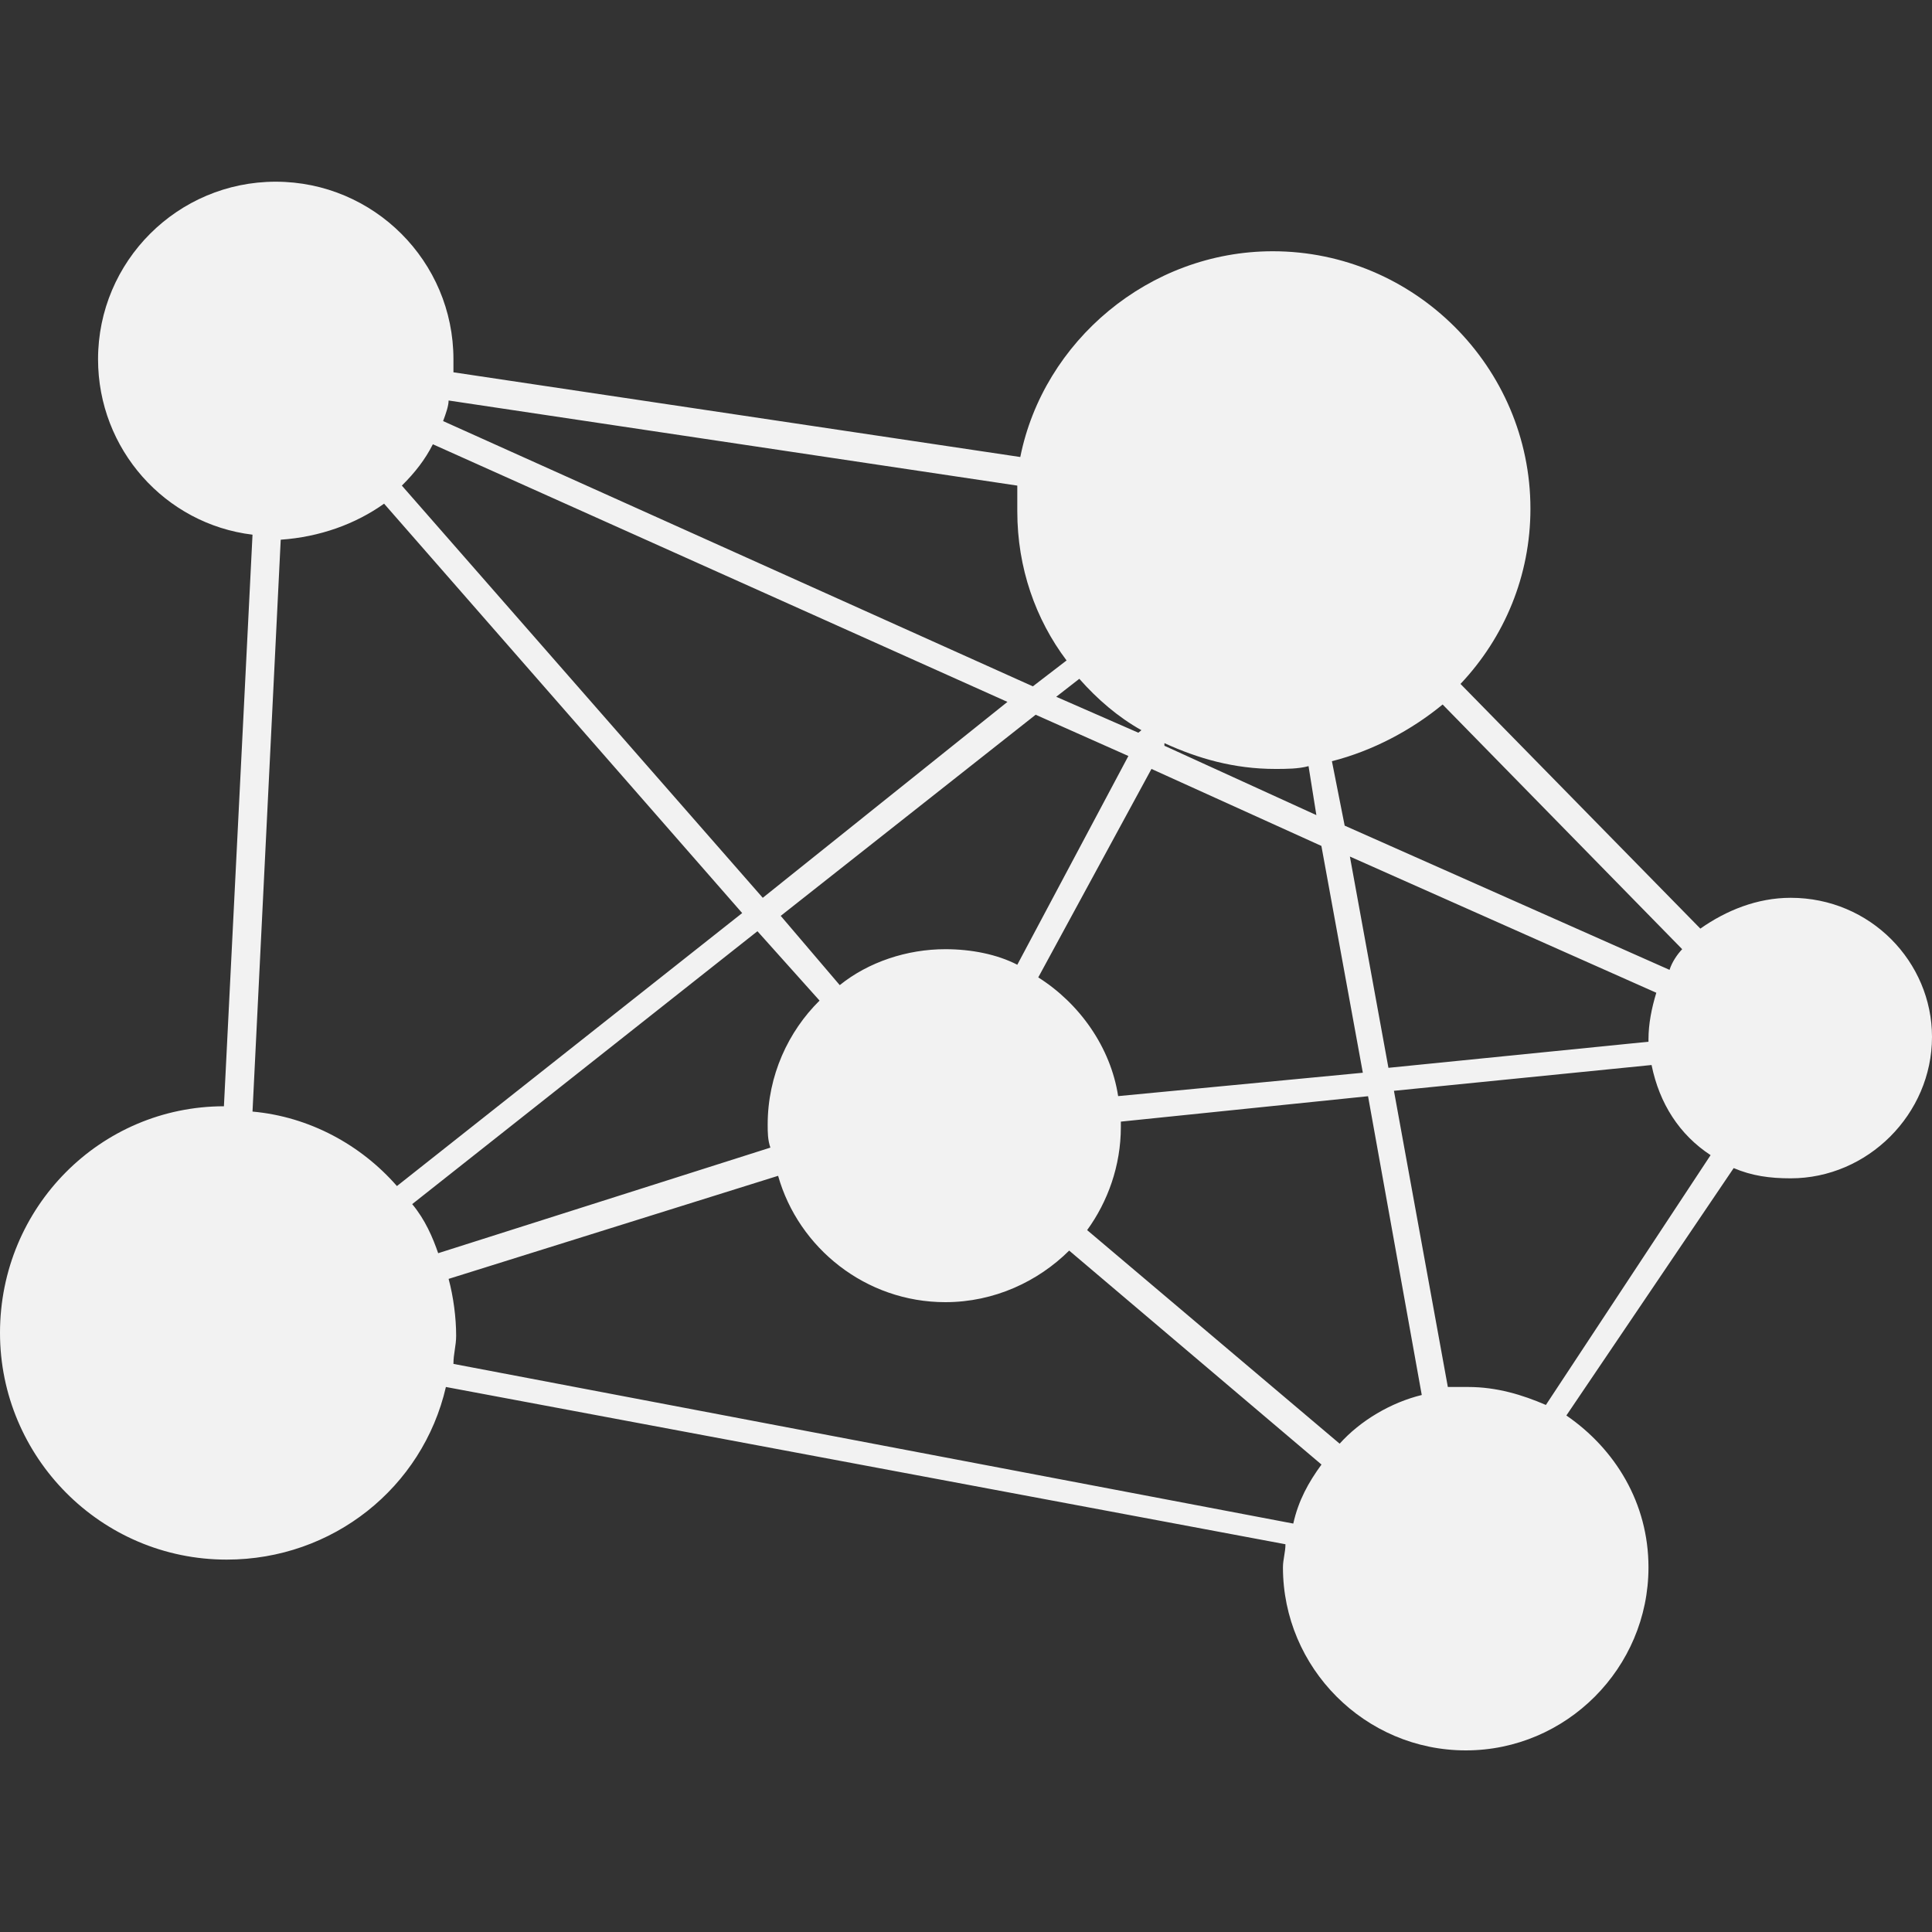 <?xml version="1.0" encoding="utf-8"?>
<!-- Generator: Adobe Illustrator 16.0.3, SVG Export Plug-In . SVG Version: 6.00 Build 0)  -->
<!DOCTYPE svg PUBLIC "-//W3C//DTD SVG 1.1//EN" "http://www.w3.org/Graphics/SVG/1.1/DTD/svg11.dtd">
<svg version="1.1" xmlns="http://www.w3.org/2000/svg" xmlns:xlink="http://www.w3.org/1999/xlink" x="0px" y="0px" width="20px"
	 height="20px" viewBox="0 0 20 20" enable-background="new 0 0 20 20" xml:space="preserve">
<rect x="0" y="0" width="20" height="20" fill="#333333" stroke="none"/>
<g id="Ebene_1">
</g>
<g id="Ebene_4">
	<path fill="#F2F2F2" d="M18.537,9.294c-0.347,0-0.668,0.131-0.935,0.319L15.119,7.08c0.455-0.482,0.724-1.12,0.724-1.814
		c0-1.466-1.201-2.665-2.667-2.665c-1.282,0-2.375,0.933-2.614,2.13L4.694,3.854c0-0.055,0-0.079,0-0.135
		c0-1.014-0.825-1.838-1.84-1.838S1.015,2.705,1.015,3.719c0,0.932,0.695,1.707,1.599,1.816l-0.296,5.917
		C1.042,11.453,0,12.494,0,13.798c0,1.283,1.042,2.347,2.347,2.347c1.096,0,2.028-0.744,2.269-1.787l8.691,1.628
		c0,0.081-0.026,0.159-0.026,0.239c0,1.042,0.85,1.895,1.893,1.895c1.041,0,1.891-0.853,1.891-1.895c0-0.666-0.345-1.225-0.85-1.572
		l1.732-2.561c0.188,0.08,0.372,0.106,0.59,0.106c0.797,0,1.463-0.665,1.463-1.464C20,9.96,19.364,9.294,18.537,9.294z
		 M13.868,14.945l-2.614-2.211c0.213-0.293,0.349-0.666,0.349-1.067c0-0.025,0-0.025,0-0.056l2.559-0.263l0.556,3.093
		C14.401,14.518,14.083,14.705,13.868,14.945z M17.283,10.04L13.92,8.547L13.788,7.88c0.424-0.108,0.824-0.322,1.146-0.587
		l2.48,2.533C17.363,9.879,17.308,9.96,17.283,10.04z M13.202,7.96c0.106,0,0.239,0,0.344-0.029l0.081,0.507l-1.573-0.718V7.693
		C12.402,7.852,12.774,7.96,13.202,7.96z M11.816,7.559l-0.032,0.026l-0.85-0.372l0.239-0.186
		C11.359,7.238,11.575,7.424,11.816,7.559z M11.681,7.826l-1.15,2.161c-0.209-0.108-0.476-0.161-0.745-0.161
		c-0.397,0-0.797,0.133-1.093,0.372L8.082,9.481l2.639-2.082L11.681,7.826z M7.896,9.294L4.16,5.027
		c0.137-0.136,0.241-0.27,0.321-0.428l5.948,2.667L7.896,9.294z M3.976,5.214l3.707,4.238l-3.574,2.826
		c-0.372-0.426-0.905-0.718-1.495-0.771l0.292-5.92C3.31,5.559,3.68,5.425,3.976,5.214z M4.267,12.465l3.574-2.825l0.643,0.718
		c-0.323,0.319-0.537,0.775-0.537,1.283c0,0.079,0,0.158,0.028,0.239l-3.439,1.093C4.481,12.813,4.401,12.625,4.267,12.465z
		 M11.575,11.347c-0.078-0.508-0.402-0.961-0.827-1.229L11.92,7.96l1.759,0.797l0.429,2.348L11.575,11.347z M13.974,8.867
		l3.172,1.41c-0.049,0.161-0.081,0.322-0.081,0.483c0,0,0,0,0,0.024l-2.692,0.27L13.974,8.867z M10.531,5.027c0,0.08,0,0.16,0,0.266
		c0,0.587,0.19,1.119,0.51,1.544l-0.349,0.268L4.587,4.359c0.029-0.078,0.057-0.158,0.057-0.213L10.531,5.027z M4.694,14.119
		c0-0.107,0.028-0.186,0.028-0.292c0-0.188-0.028-0.401-0.078-0.588l3.411-1.067c0.211,0.747,0.907,1.308,1.731,1.308
		c0.508,0,0.962-0.216,1.282-0.534l2.612,2.215c-0.134,0.183-0.239,0.372-0.292,0.611L4.694,14.119z M16.003,14.544
		c-0.241-0.104-0.507-0.186-0.804-0.186c-0.081,0-0.133,0-0.211,0l-0.558-3.066l2.667-0.267c0.081,0.399,0.288,0.721,0.611,0.933
		L16.003,14.544z"/>
	<path id="path7552-2_2_" fill="#F2F2F2" d="M-10.559,0.555C-15.77,0.555-20,4.783-20,10s4.23,9.445,9.441,9.445
		c2.918,0,5.532-1.328,7.262-3.398c-1.131,0.732-2.473,1.172-3.922,1.172c-3.992,0-7.223-3.227-7.223-7.219s3.23-7.219,7.223-7.219
		c1.449,0,2.791,0.438,3.922,1.172C-5.027,1.883-7.641,0.555-10.559,0.555z M-5,5l-1.109,3.328H-10l3.332,2.227l-1.664,3.891
		L-5,12.219l3.332,2.227l-1.664-3.891L0,8.328h-3.891L-5,5z"/>
</g>
</svg>
